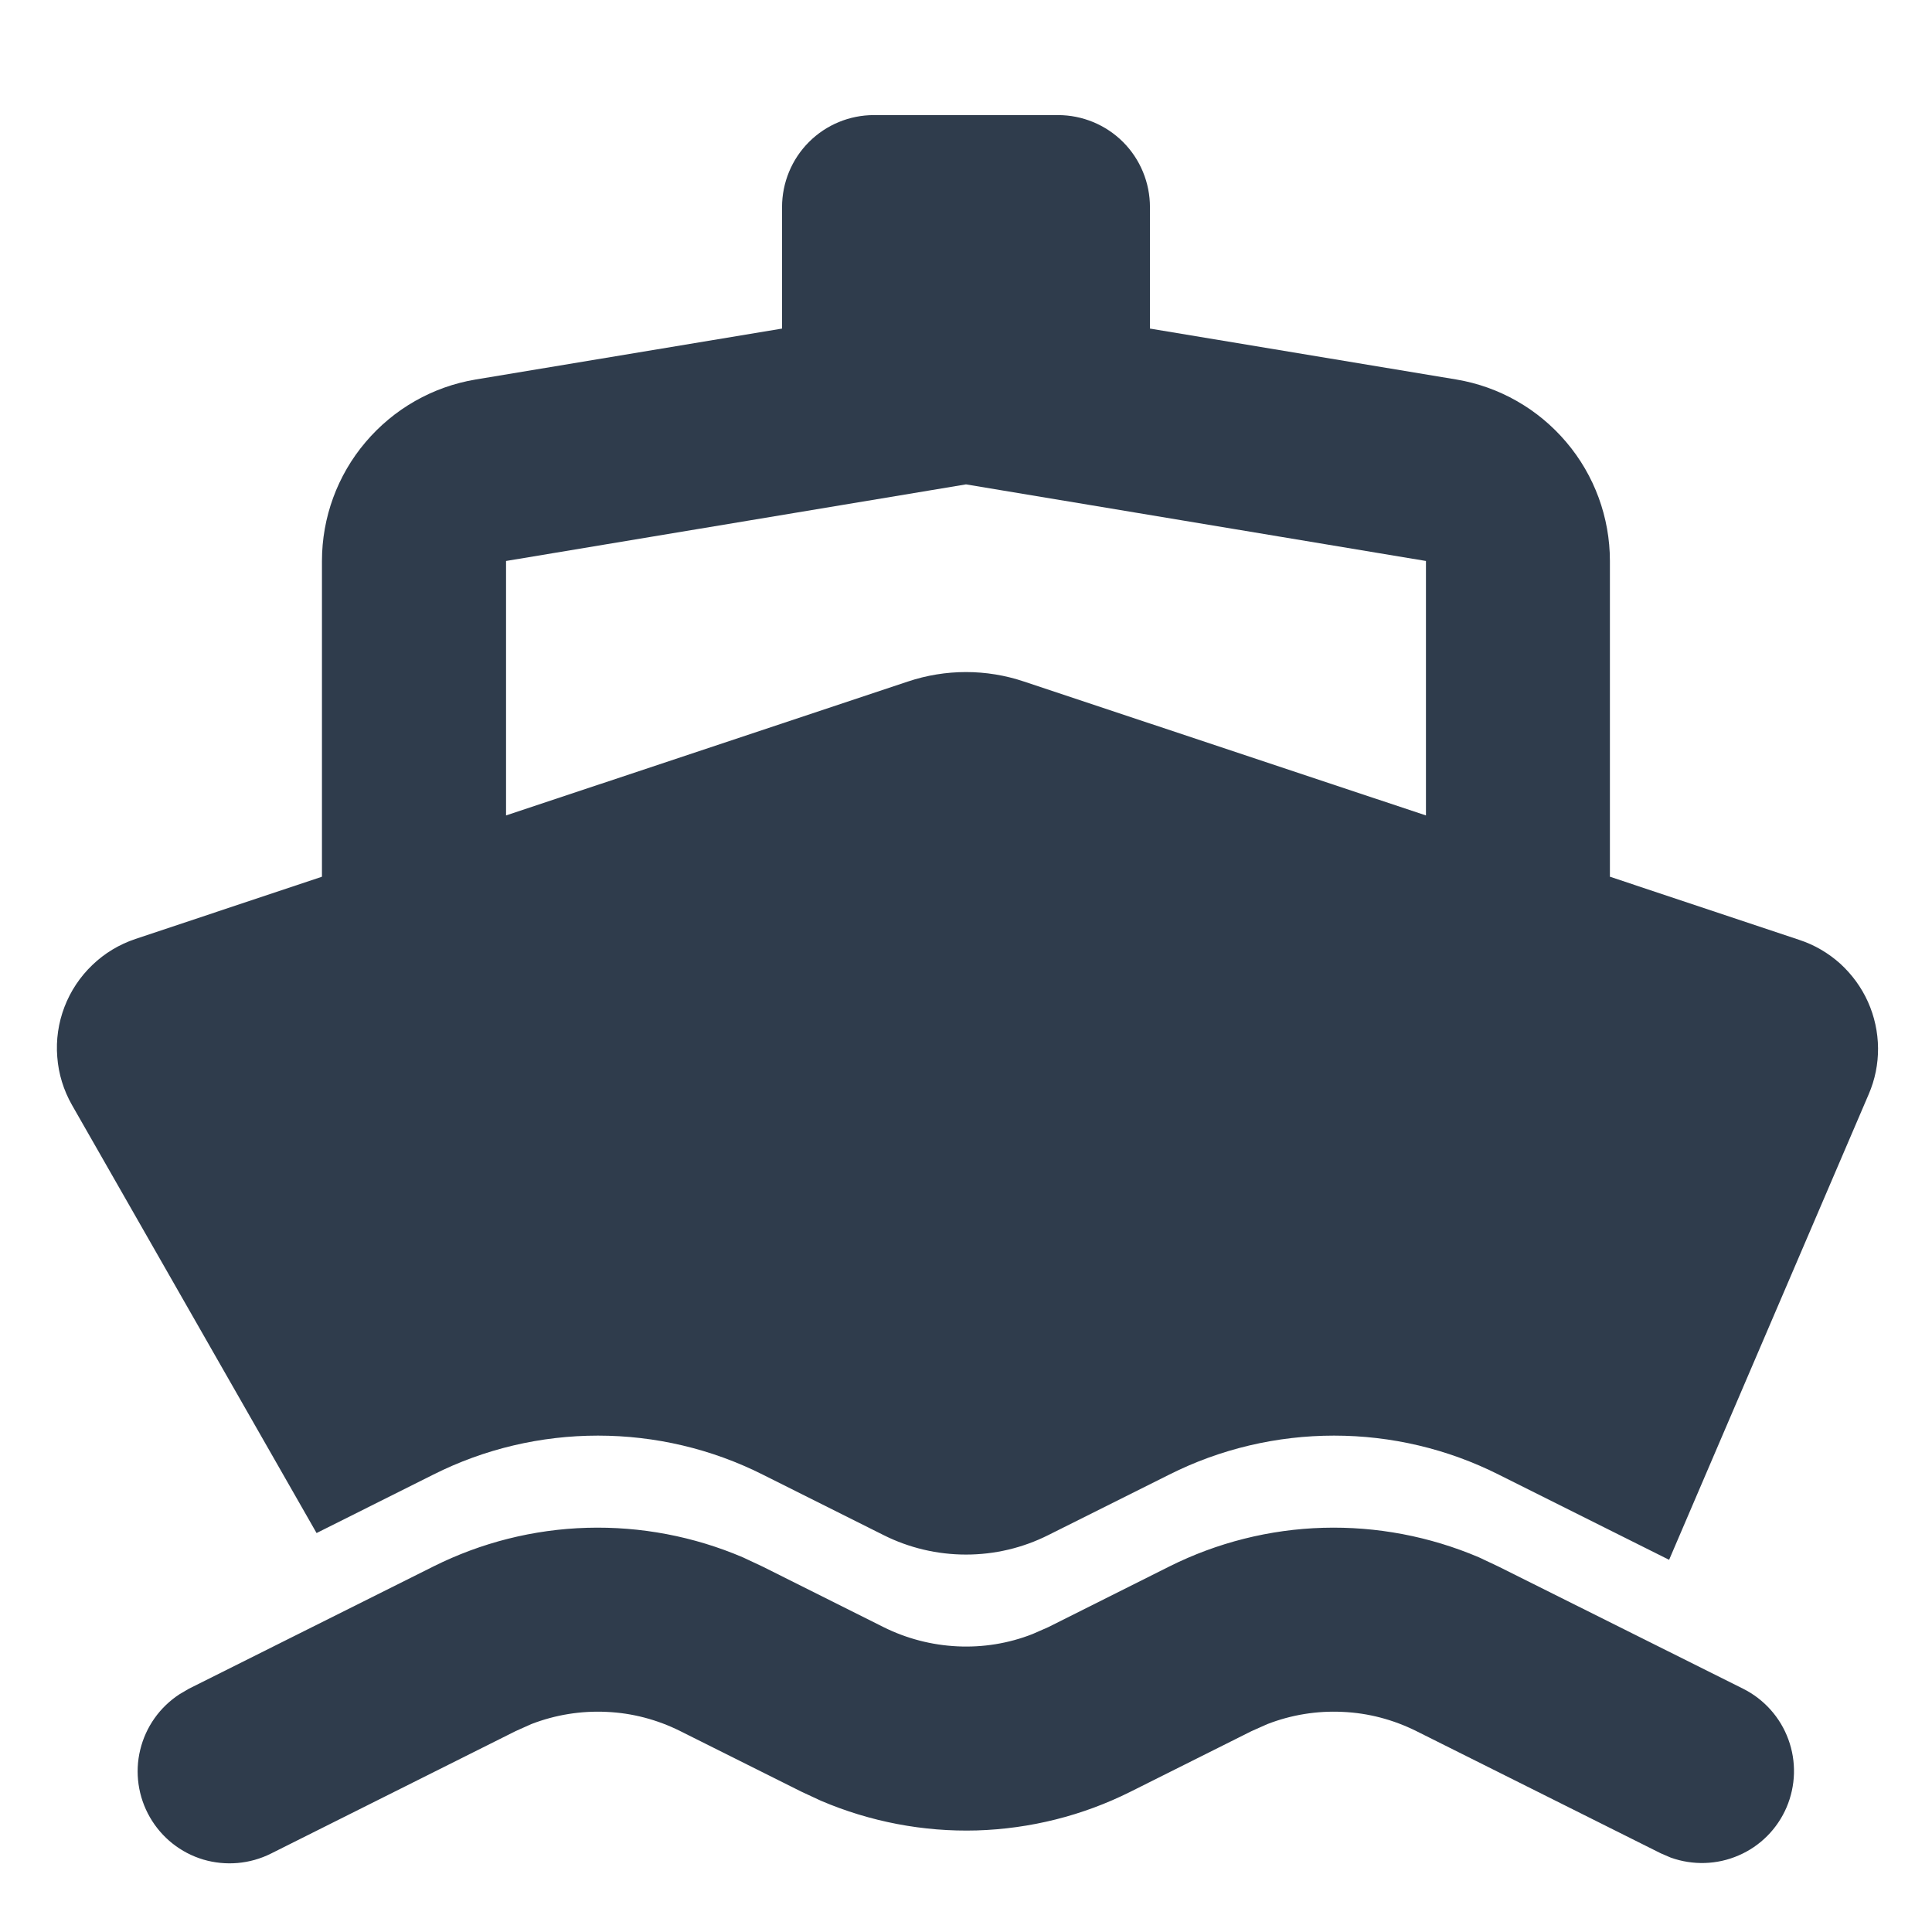 <svg width="14" height="14" viewBox="0 0 14 14" fill="none" xmlns="http://www.w3.org/2000/svg">
<path fill-rule="evenodd" clip-rule="evenodd" d="M8.474 11.351C8.82 11.178 9.201 11.082 9.588 11.071C9.975 11.06 10.36 11.133 10.717 11.285L10.859 11.352L12.631 12.237C12.783 12.313 12.901 12.445 12.959 12.604C13.018 12.764 13.013 12.94 12.946 13.097C12.879 13.253 12.755 13.378 12.599 13.445C12.443 13.513 12.267 13.518 12.107 13.461L12.035 13.43L10.263 12.544C10.096 12.461 9.915 12.413 9.729 12.405C9.543 12.396 9.358 12.426 9.185 12.493L9.07 12.544L8.193 12.983C7.846 13.157 7.466 13.252 7.078 13.264C6.691 13.275 6.305 13.201 5.949 13.049L5.807 12.983L4.929 12.544C4.763 12.461 4.581 12.413 4.396 12.405C4.21 12.396 4.025 12.426 3.851 12.493L3.737 12.544L1.965 13.431C1.812 13.508 1.636 13.523 1.473 13.475C1.309 13.426 1.171 13.316 1.086 13.168C1.001 13.02 0.976 12.845 1.016 12.68C1.056 12.514 1.158 12.37 1.301 12.277L1.369 12.237L3.141 11.351C3.487 11.178 3.867 11.082 4.255 11.071C4.642 11.06 5.027 11.133 5.383 11.285L5.526 11.352L6.403 11.791C6.57 11.874 6.751 11.921 6.937 11.93C7.123 11.939 7.309 11.909 7.482 11.841L7.596 11.791L8.474 11.351ZM7.667 0.834C7.843 0.834 8.013 0.904 8.138 1.029C8.263 1.154 8.333 1.324 8.333 1.501V2.381L10.553 2.75C10.864 2.802 11.146 2.963 11.35 3.204C11.554 3.444 11.666 3.75 11.666 4.065V6.353L13.039 6.811C13.149 6.847 13.249 6.906 13.335 6.983C13.42 7.061 13.489 7.155 13.536 7.26C13.583 7.365 13.608 7.479 13.609 7.595C13.61 7.71 13.587 7.824 13.541 7.93L12.095 11.303L10.859 10.685C10.489 10.499 10.081 10.403 9.667 10.403C9.253 10.403 8.844 10.499 8.474 10.685L7.596 11.124C7.411 11.217 7.207 11.265 7 11.265C6.793 11.265 6.588 11.217 6.403 11.124L5.526 10.685C5.156 10.499 4.747 10.403 4.333 10.403C3.919 10.403 3.511 10.499 3.141 10.685L2.294 11.109L0.522 8.008C0.461 7.901 0.424 7.782 0.415 7.659C0.405 7.536 0.423 7.412 0.467 7.297C0.511 7.182 0.58 7.078 0.669 6.993C0.758 6.907 0.865 6.843 0.982 6.804L2.333 6.353V4.065C2.333 3.75 2.445 3.444 2.649 3.204C2.853 2.963 3.135 2.802 3.447 2.75L5.667 2.381V1.501C5.667 1.324 5.737 1.154 5.862 1.029C5.987 0.904 6.156 0.834 6.333 0.834H7.667ZM7 3.51L3.667 4.065V5.909L6.578 4.939C6.852 4.847 7.148 4.847 7.421 4.939L10.333 5.909V4.065L7 3.51Z" fill="#192739" fill-opacity="0.9"/>
</svg>
